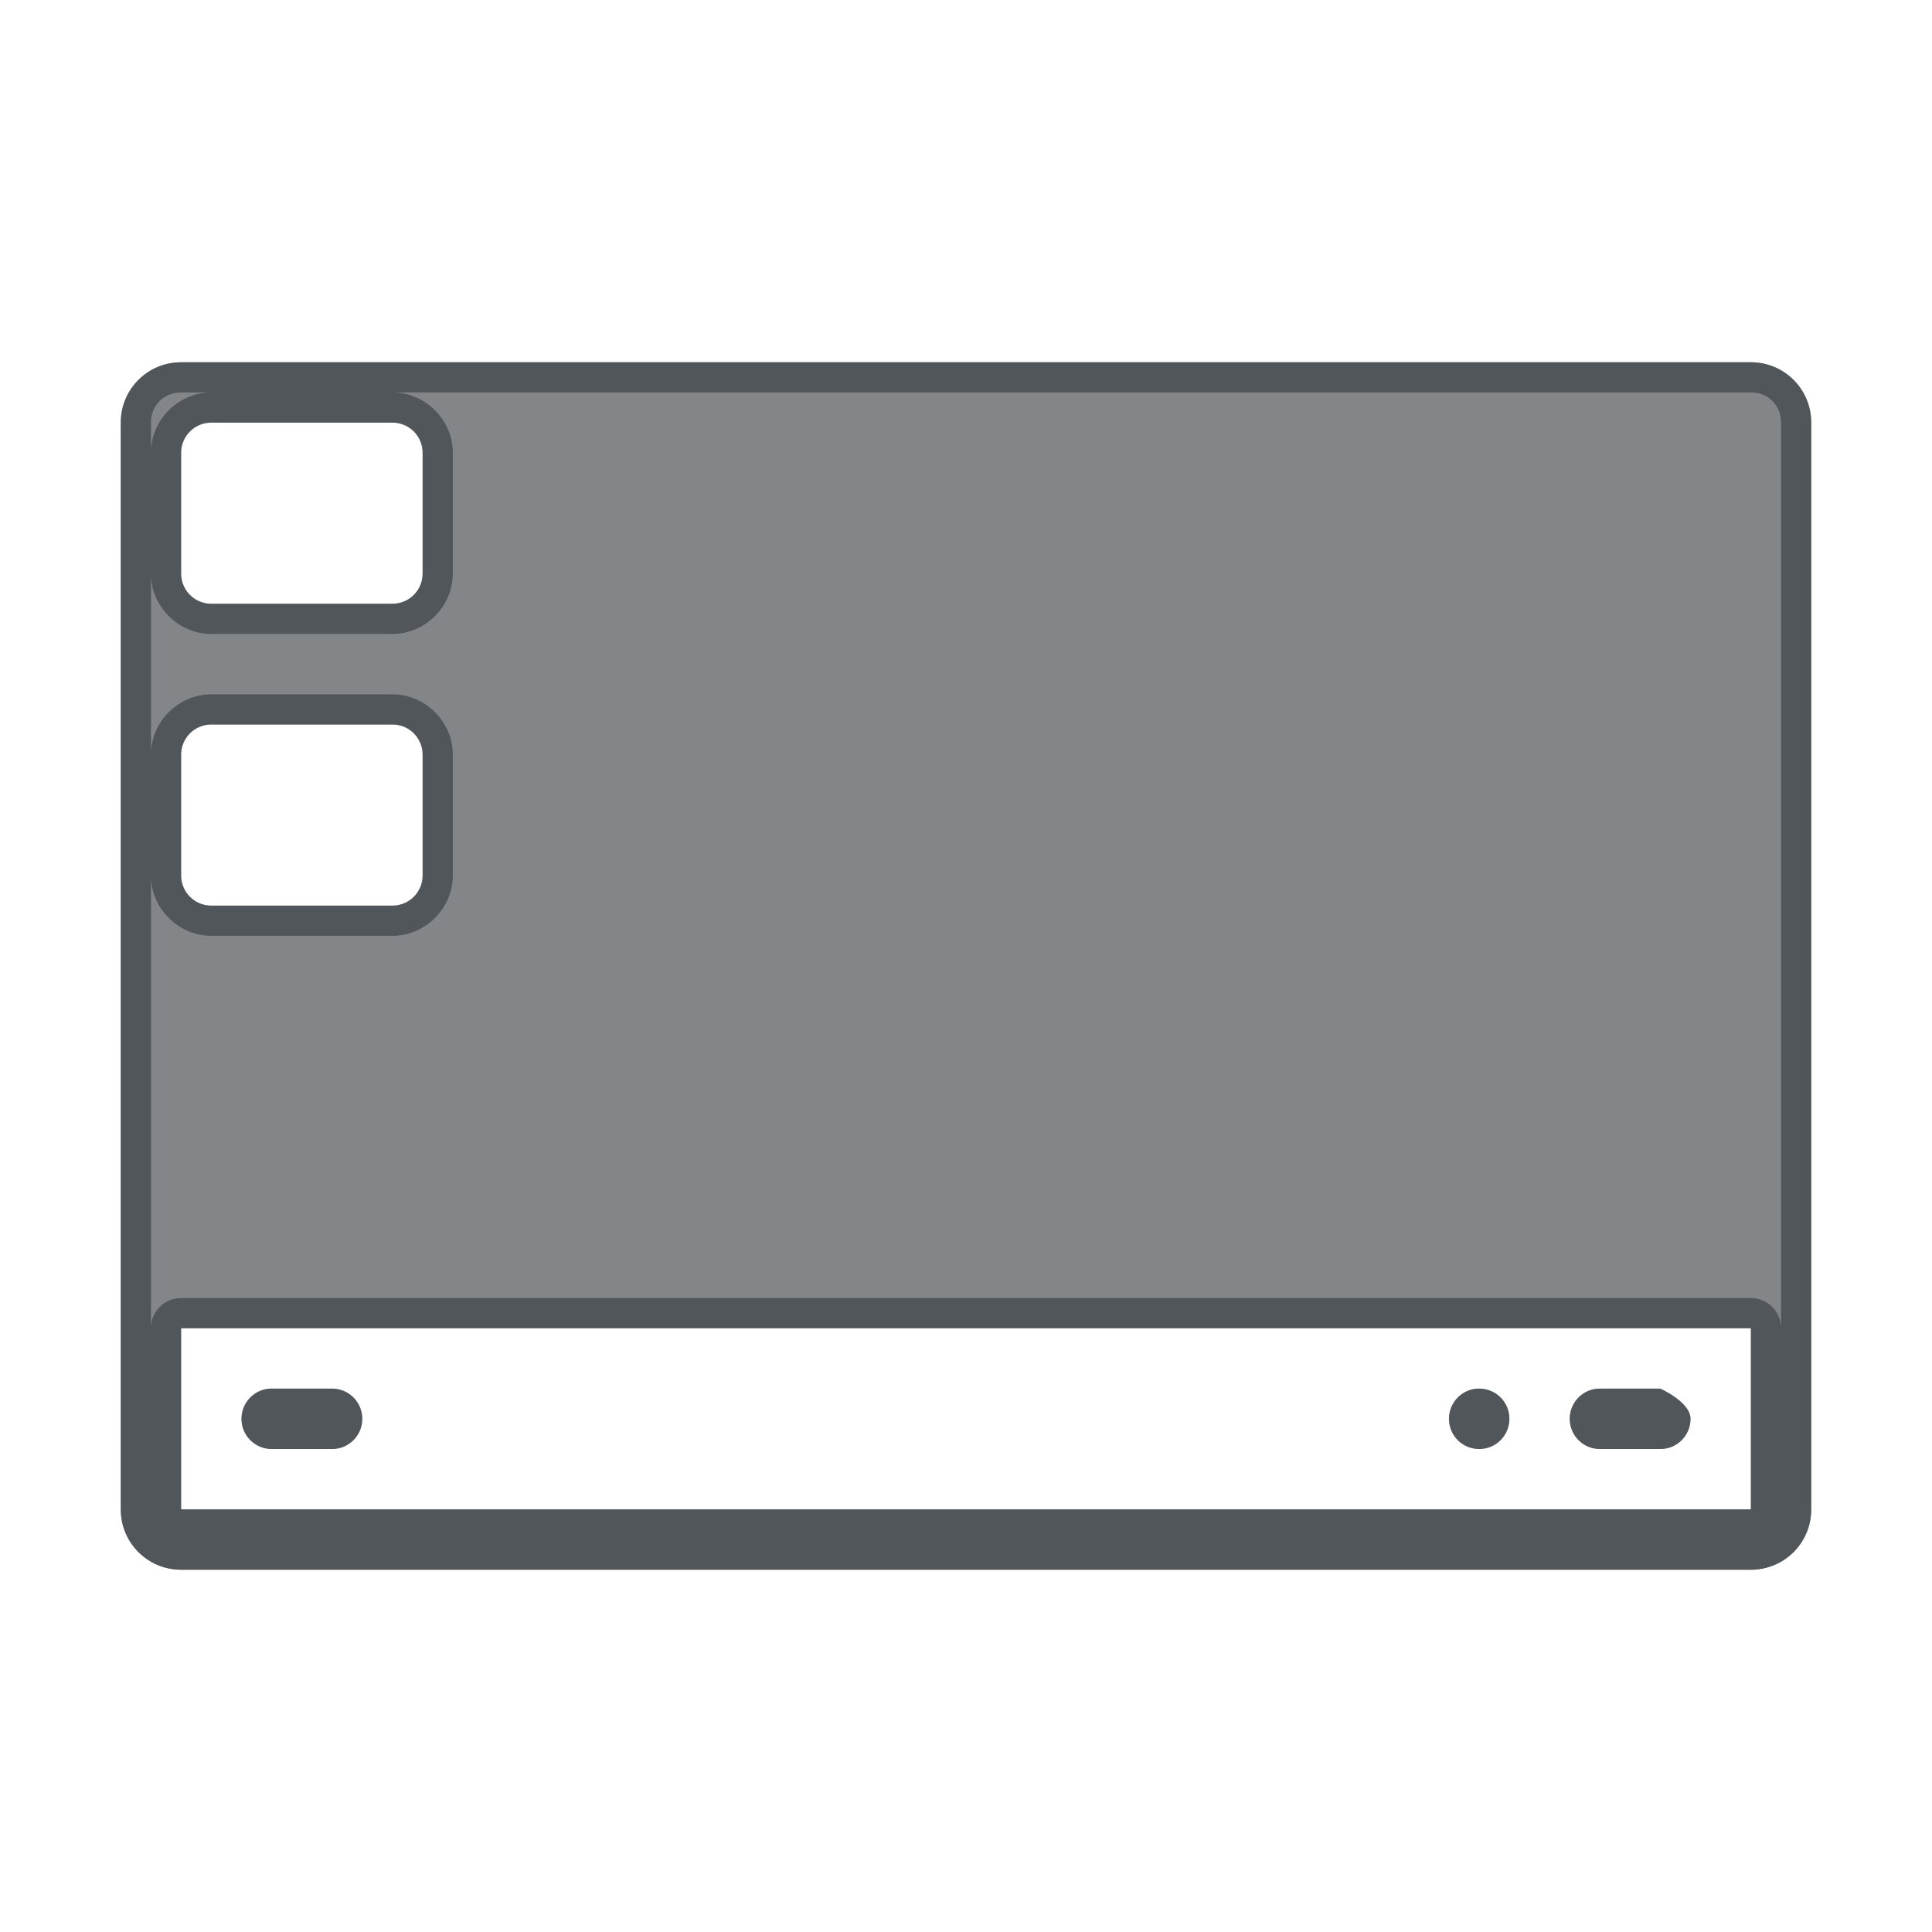 <?xml version="1.0" encoding="utf-8"?>
<svg height="32" version="1.1" viewBox="0 0 32 32" width="32" xmlns="http://www.w3.org/2000/svg" xmlns:svg="http://www.w3.org/2000/svg" xmlns:xlink="http://www.w3.org/1999/xlink">
 <namedview bordercolor="#666666" borderopacity="1.0" id="namedview-conformist" pagecolor="#ffffff" pageopacity="0.0" pageshadow="0" showgrid="true">
  <grid class="ColorScheme-Background" empspacing="4" fill="currentColor" opacity="0.6" type="xygrid"/>
 </namedview>
 <defs id="primary-definitions">
  <style class="ColorScheme-Background" fill="currentColor" opacity="0.6" type="text/css">
   .ColorScheme-Text           { color:#eff0f1; }
      .ColorScheme-Background     { color:#31363b; }
      .ColorScheme-Highlight      { color:#3daefd; }
      .ColorScheme-ViewBackground { color:#fcfcfc; }
      .ColorScheme-PositiveText   { color:#27ae60; }
      .ColorScheme-NeutralText    { color:#f67400; }
      .ColorScheme-NegativeText   { color:#da4453; }
  </style>
 </defs>
 <path class="ColorScheme-Background" d="M 3,6 C 2.446,6 2,6.446 2,7 v 18 c 0,0.554 0.446,1 1,1 h 26 c 0.554,0 1,-0.446 1,-1 V 7 C 30,6.446 29.554,6 29,6 Z m 0.5,1 h 3 C 6.777,7 7,7.223 7,7.5 v 2 C 7,9.777 6.777,10 6.5,10 h -3 C 3.223,10 3,9.777 3,9.5 v -2 C 3,7.223 3.223,7 3.5,7 Z m 0,5 h 3 C 6.777,12 7,12.223 7,12.5 v 2 C 7,14.777 6.777,15 6.5,15 h -3 C 3.223,15 3,14.777 3,14.5 v -2 C 3,12.223 3.223,12 3.5,12 Z M 3,22 h 26 v 3 H 3 Z m 1.475,1 C 4.21,23.013 4,23.232 4,23.5 4,23.777 4.223,24 4.5,24 h 1 C 5.777,24 6,23.777 6,23.5 6,23.223 5.777,23 5.5,23 h -1 c -0.009,0 -0.017,-4.3e-4 -0.025,0 z M 24.475,23 C 24.21,23.013 24,23.232 24,23.5 24,23.777 24.223,24 24.5,24 24.777,24 25,23.777 25,23.5 25,23.223 24.777,23 24.5,23 c -0.009,0 -0.017,-4.3e-4 -0.025,0 z m 2,0 C 26.21,23.013 26,23.232 26,23.5 c 0,0.277 0.223,0.5 0.5,0.5 h 1 C 27.777,24 28,23.777 28,23.5 28,23.223 27.5,23 27.5,23 h -1 c 0,0 -0.017,-4.3e-4 -0.025,0 z" fill="currentColor" opacity="0.6" paint-order="stroke fill markers" stop-color="#000000" stroke-linecap="round" stroke-linejoin="round"/>
 <path class="ColorScheme-Background" d="M 3 6 C 2.446 6 2 6.446 2 7 L 2 25 C 2 25.554 2.446 26 3 26 L 29 26 C 29.554 26 30 25.554 30 25 L 30 7 C 30 6.446 29.554 6 29 6 L 3 6 z M 3 6.5 L 3.5 6.5 C 2.955 6.5 2.5 6.955 2.5 7.5 L 2.5 7 C 2.5 6.714 2.714 6.5 3 6.5 z M 6.5 6.5 L 29 6.5 C 29.286 6.5 29.5 6.714 29.5 7 L 29.5 22 A 0.5 0.5 0 0 0 29 21.5 L 3 21.5 A 0.5 0.5 0 0 0 2.5 22 L 2.5 14.5 C 2.5 15.045 2.955 15.5 3.5 15.5 L 6.5 15.5 C 7.045 15.5 7.5 15.045 7.5 14.5 L 7.5 12.5 C 7.5 11.955 7.045 11.5 6.5 11.5 L 3.5 11.5 C 2.955 11.5 2.5 11.955 2.5 12.5 L 2.5 9.5 C 2.5 10.045 2.955 10.5 3.5 10.5 L 6.5 10.5 C 7.045 10.5 7.5 10.045 7.5 9.5 L 7.5 7.5 C 7.5 6.955 7.045 6.5 6.5 6.5 z M 3.5 7 L 6.5 7 C 6.777 7 7 7.223 7 7.5 L 7 9.5 C 7 9.777 6.777 10 6.5 10 L 3.5 10 C 3.223 10 3 9.777 3 9.5 L 3 7.5 C 3 7.223 3.223 7 3.5 7 z M 3.5 12 L 6.5 12 C 6.777 12 7 12.223 7 12.5 L 7 14.5 C 7 14.777 6.777 15 6.5 15 L 3.5 15 C 3.223 15 3 14.777 3 14.5 L 3 12.5 C 3 12.223 3.223 12 3.5 12 z M 3 22 L 29 22 L 29 25 L 3 25 L 3 22 z M 4.475 23 C 4.21 23.013 4 23.232 4 23.5 C 4 23.777 4.223 24 4.5 24 L 5.5 24 C 5.777 24 6 23.777 6 23.5 C 6 23.223 5.777 23 5.5 23 L 4.5 23 C 4.491 23 4.483 23 4.475 23 z M 24.475 23 C 24.21 23.013 24 23.232 24 23.5 C 24 23.777 24.223 24 24.5 24 C 24.777 24 25 23.777 25 23.5 C 25 23.223 24.777 23 24.5 23 C 24.491 23 24.483 23 24.475 23 z M 26.475 23 C 26.21 23.013 26 23.232 26 23.5 C 26 23.777 26.223 24 26.5 24 L 27.5 24 C 27.777 24 28 23.777 28 23.5 C 28 23.223 27.5 23 27.5 23 L 26.5 23 C 26.5 23 26.483 23 26.475 23 z " fill="currentColor" opacity="0.6" paint-order="stroke fill markers" stroke-linecap="round" stroke-linejoin="round"/>
</svg>